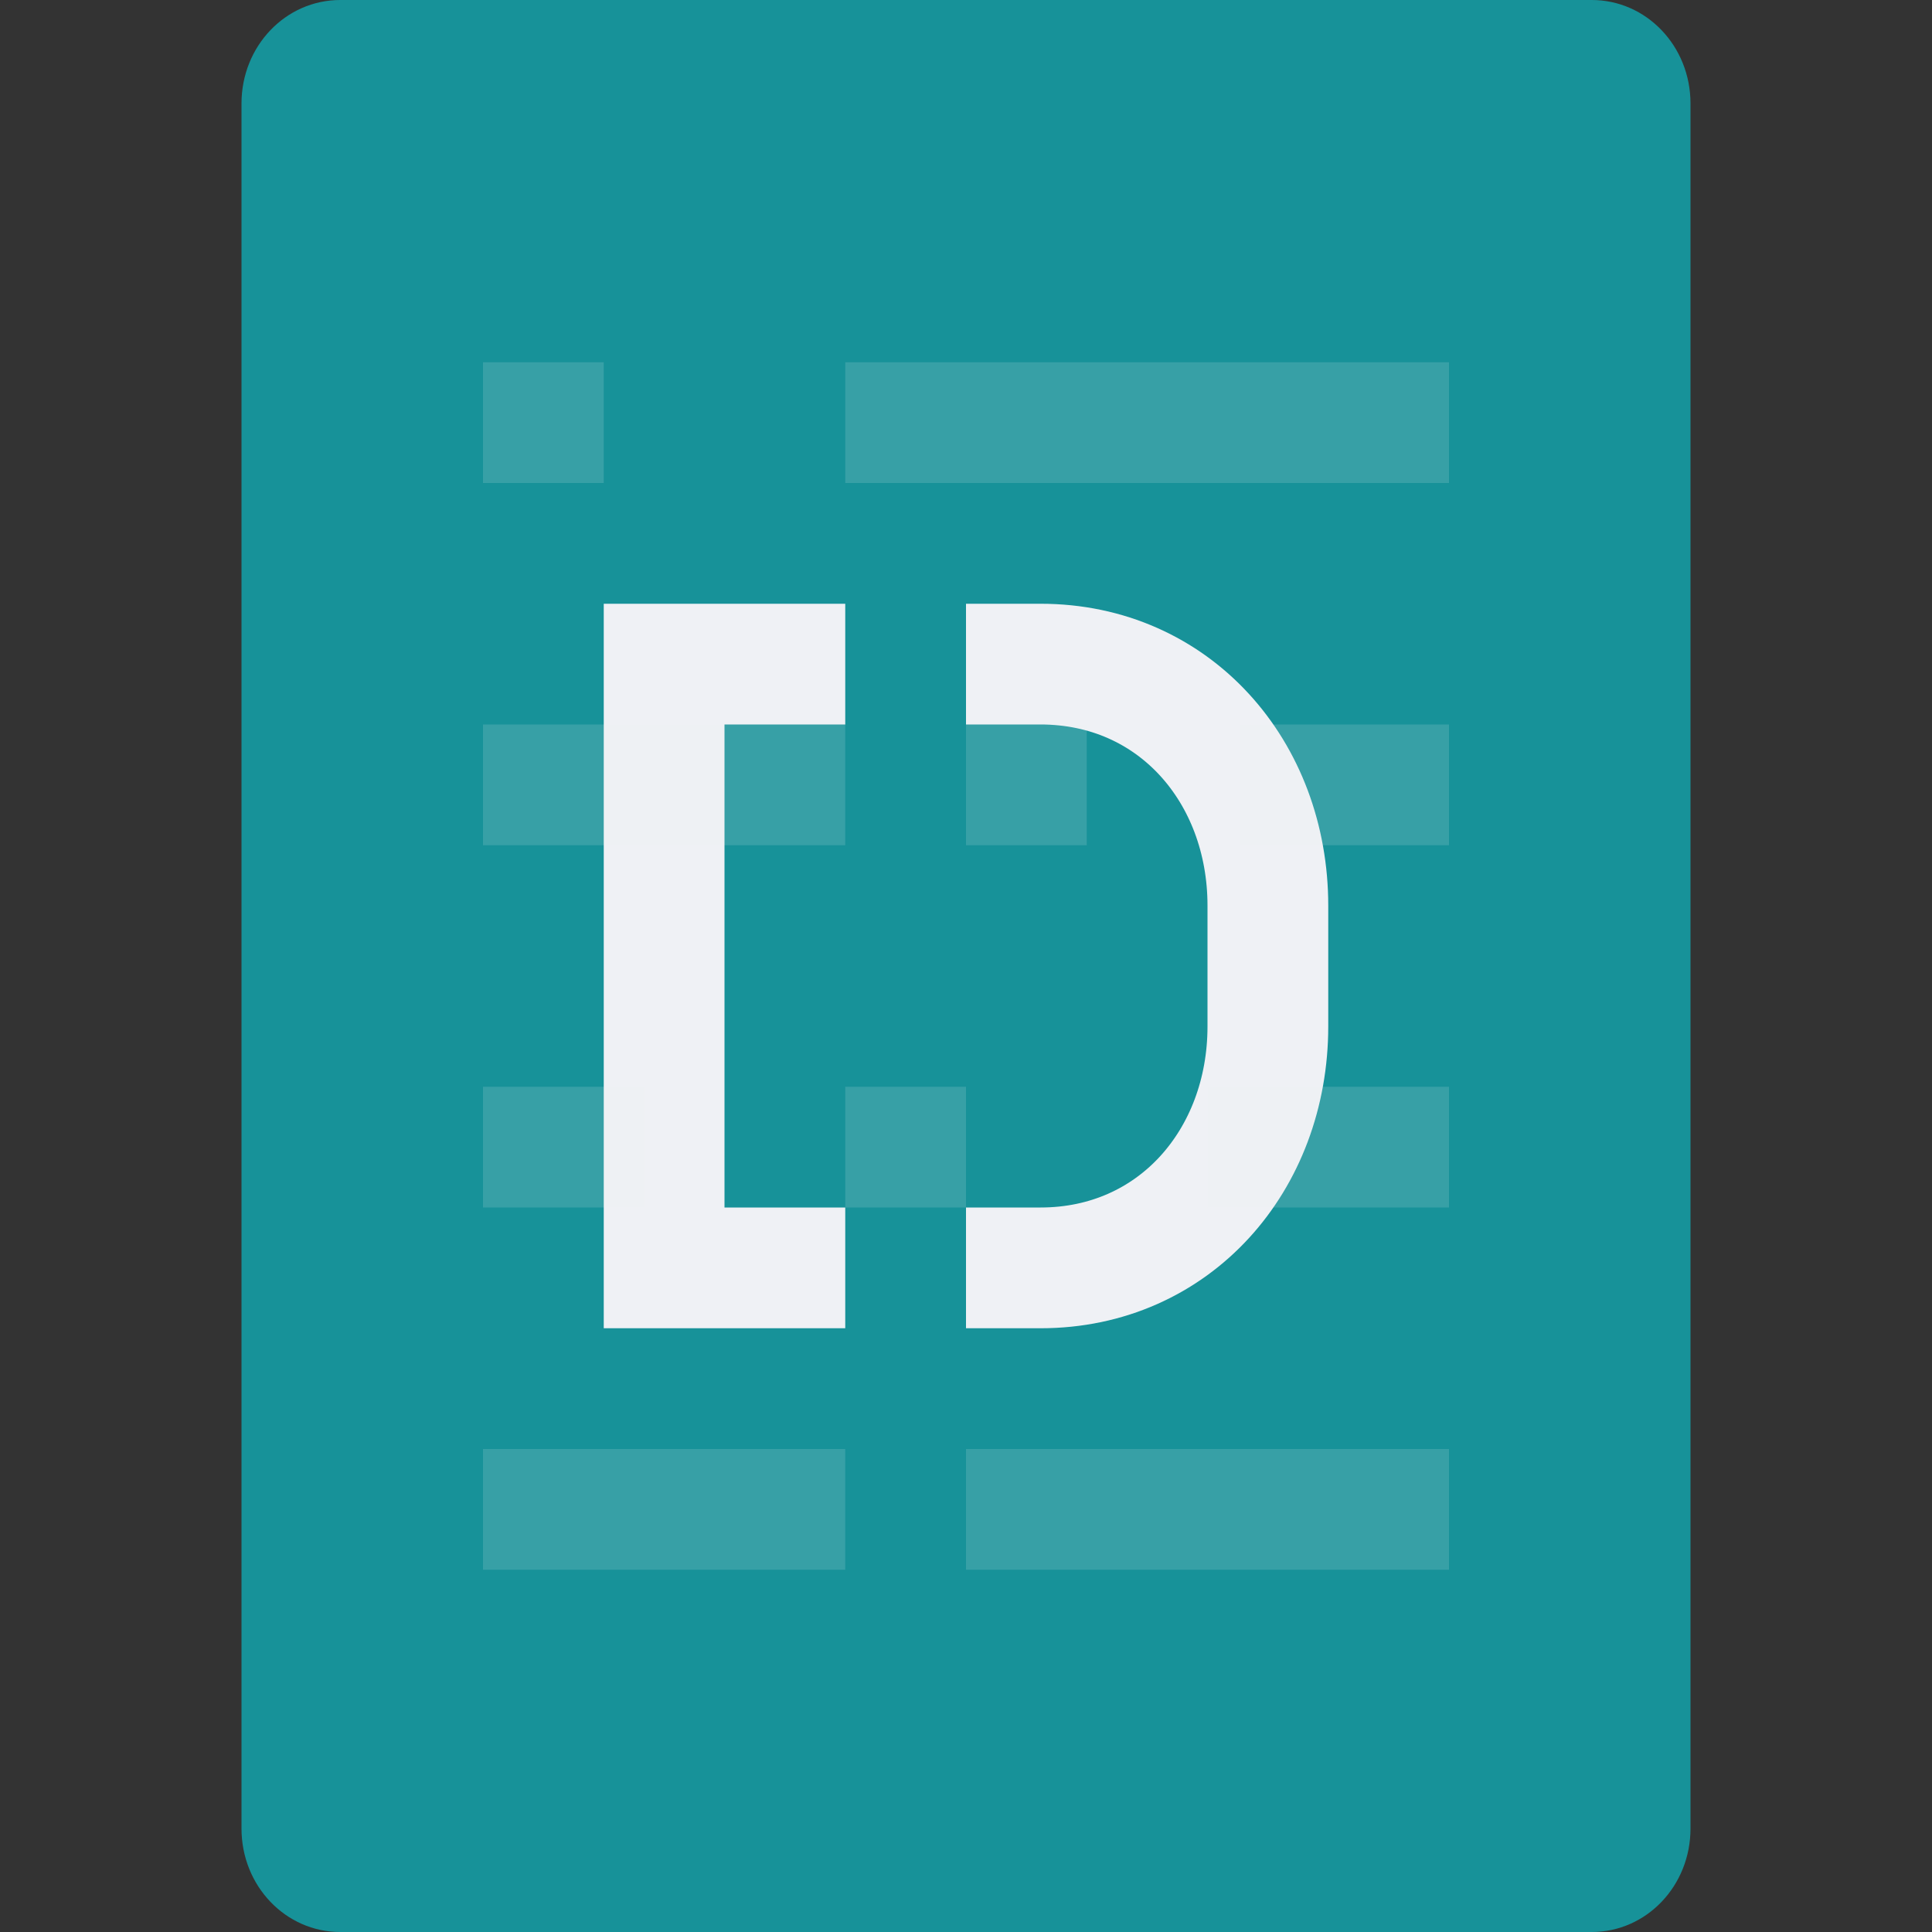 <svg xmlns="http://www.w3.org/2000/svg" width="16" height="16" version="1">
 <rect width="100%" height="100%" fill="#333333" stroke="none"/>
 <path style="fill:#179299" d="m14 15.143v-14.286c0-0.475-0.365-0.857-0.818-0.857h-10.364c-0.453 0-0.818 0.382-0.818 0.857v14.286c0 0.475 0.365 0.857 0.818 0.857h10.364c0.453 0 0.818-0.382 0.818-0.857z"/>
 <path style="fill:none;stroke:#eff1f5" d="M 7,5.5 5.5,5.5 l 0,5 1.5,0 M 8,10.5 l 0.618,0 C 9.726,10.5 10.5,9.608 10.5,8.5 l 0,-1 c 0,-1.108 -0.774,-2 -1.882,-2 L 8,5.5"/>
 <path style="opacity:0.15;fill:#eff1f5;fill-rule:evenodd" d="m 4,3 0,1 L 5,4 5,3 Z M 7,3 7,4 12,4 12,3 Z m -3,3 0,1 3,0 0,-1 z M 8,6 8,7 9,7 9,6 Z m 2.267,0 0,1 L 12,7 12,6 Z m -6.267,3 0,1 1.333,0 0,-1 z M 7,9 7,10 8,10 8,9 Z m 3,0 0,1 2,0 0,-1 z m -6,3 0,1 L 7,13 7,12 Z m 4,0 0,1 L 12,13 12,12 Z"/>
</svg>
